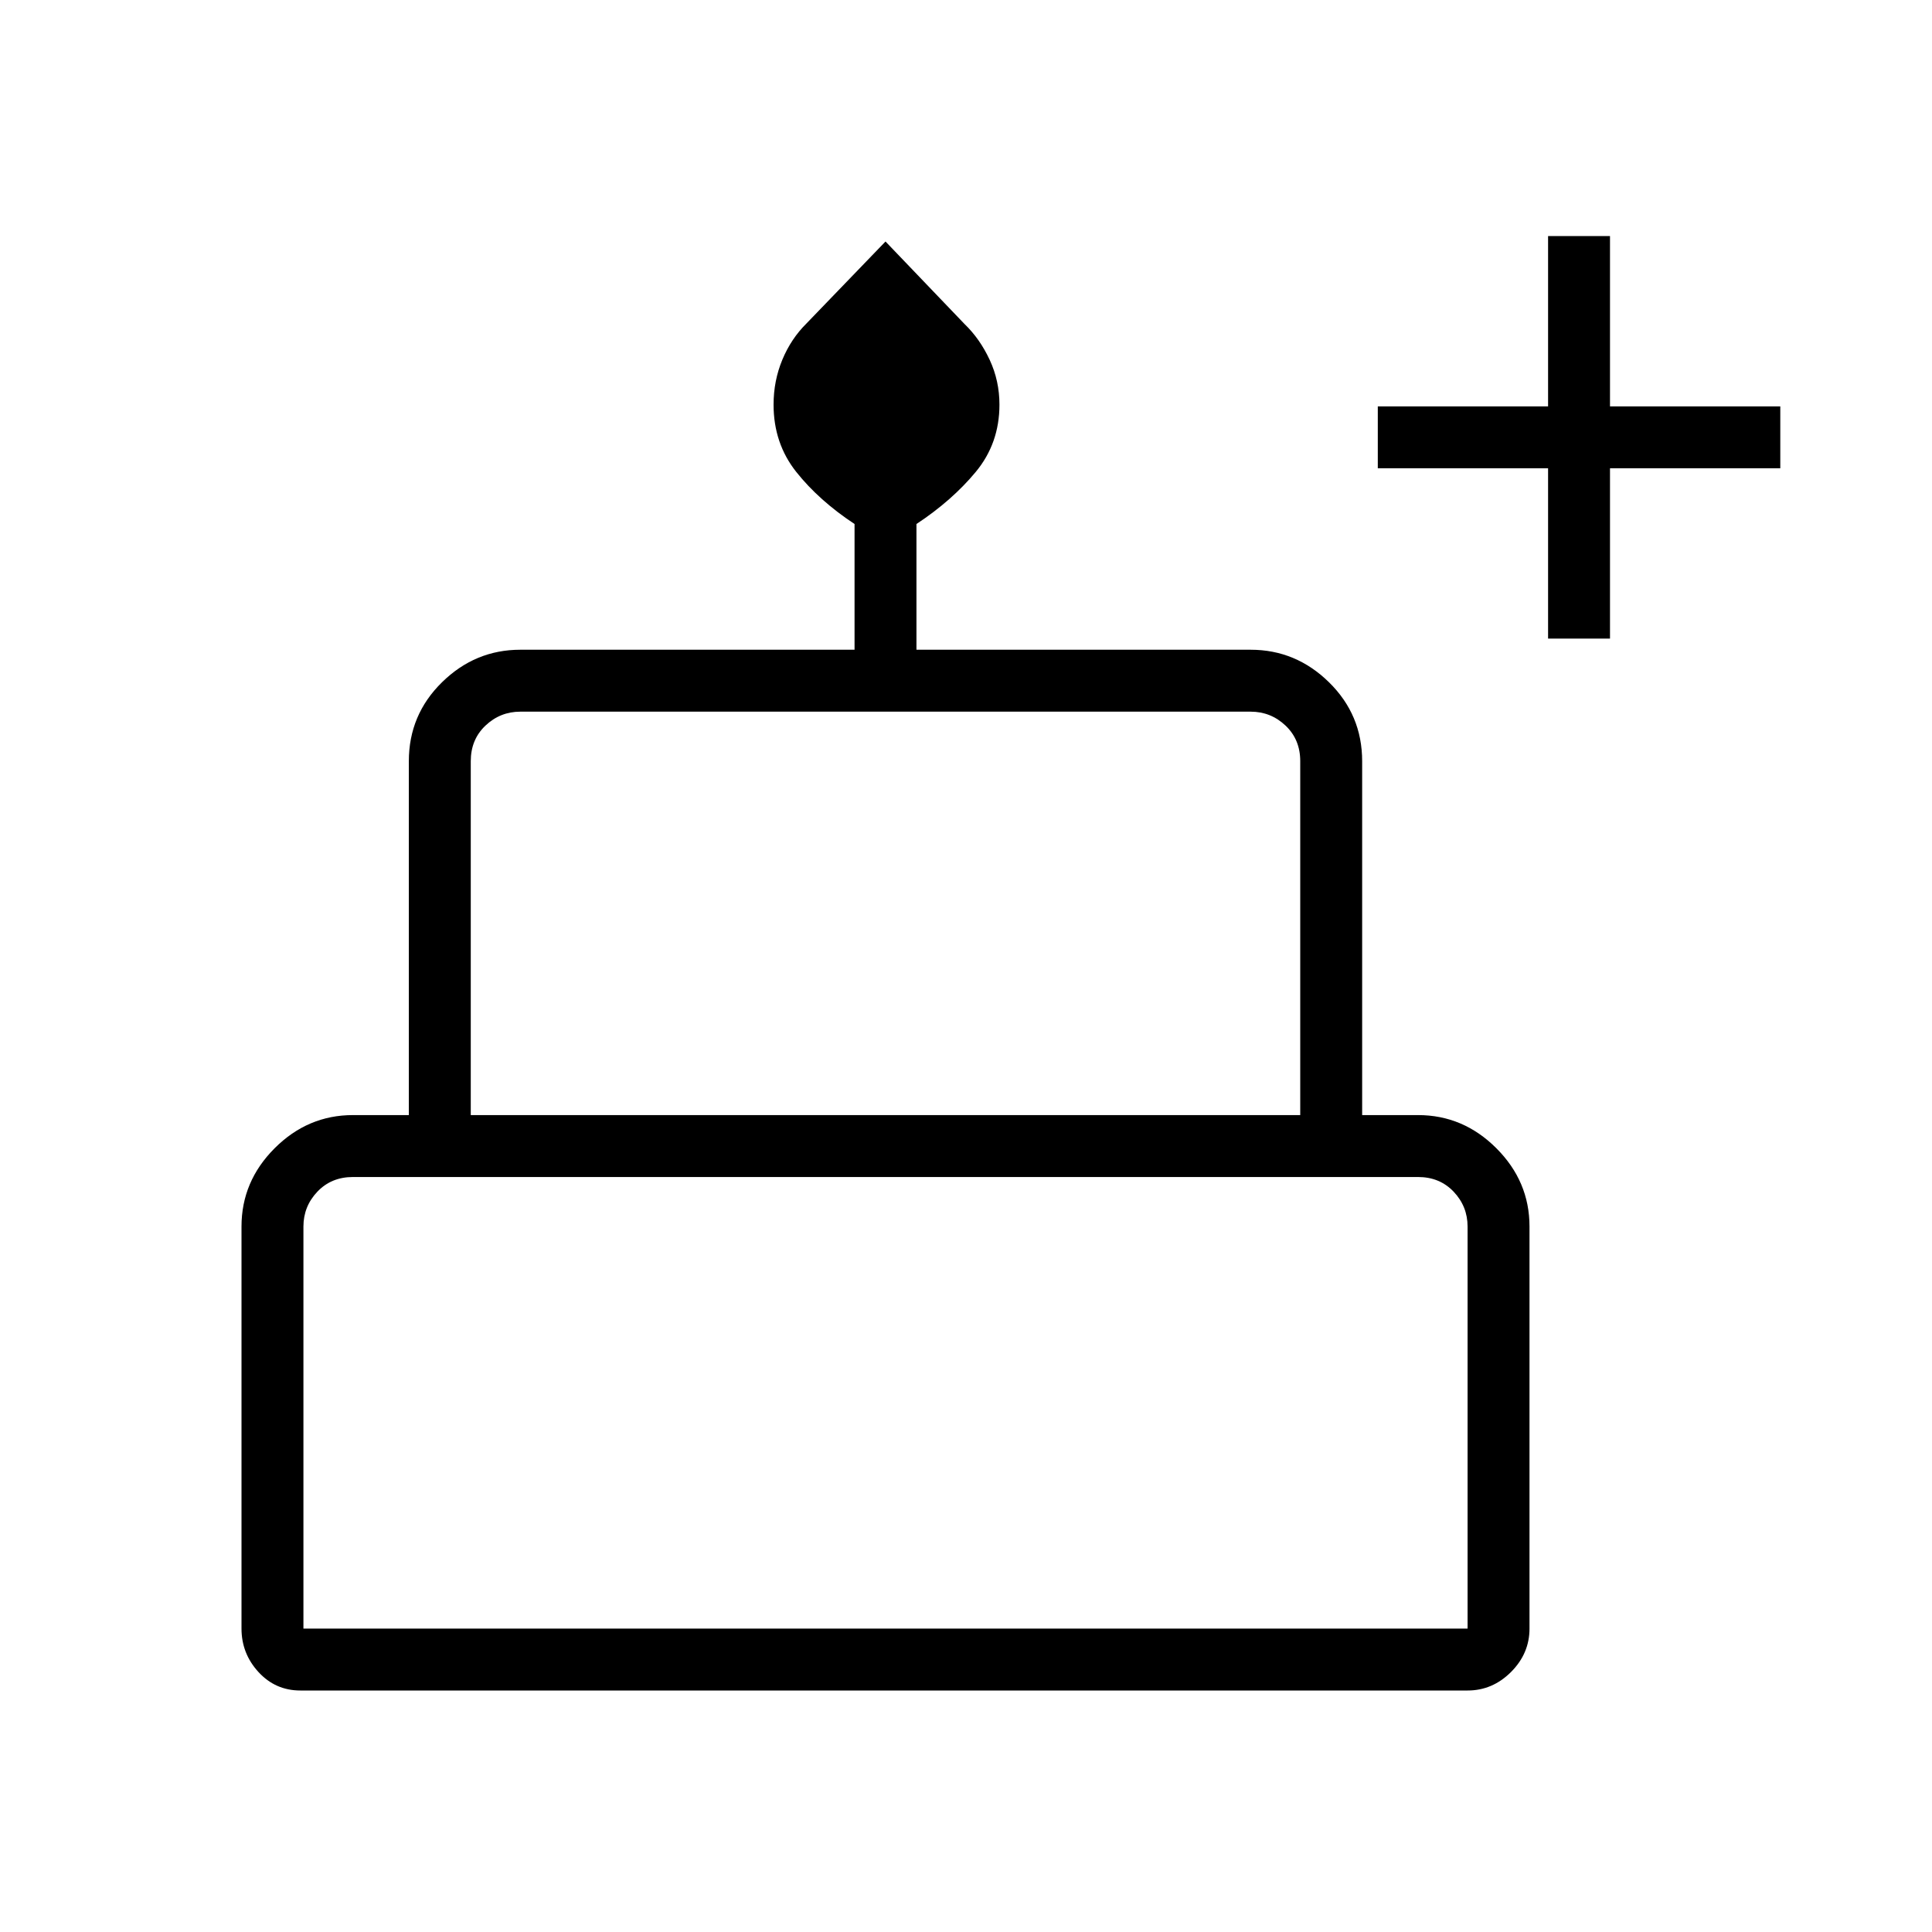 <svg xmlns="http://www.w3.org/2000/svg" width="48" height="48" viewBox="0 -960 960 960"><path d="M769.23-642.69v-84.62h-84.61v-30.77h84.61v-84.61H800v84.61h84.62v30.77H800v84.62h-30.77ZM149.23-120q-12.38 0-20.81-9.19-8.42-9.19-8.42-21.58v-199.77q0-22.44 16.47-38.91 16.47-16.47 38.91-16.47h27.77v-175.85q0-23.04 16.47-39.21 16.48-16.17 38.92-16.17h166.08v-62.47q-17.7-11.69-28.97-25.89-11.27-14.2-11.27-33.43 0-11.83 4.35-22.3t12.04-18.07L440-840l39.32 41.05q7.6 7.33 12.45 17.76 4.85 10.42 4.85 22.25 0 19.23-11.77 33.43t-29.47 25.89v62.47h166.08q22.44 0 38.92 16.17 16.47 16.17 16.47 39.21v175.85h27.77q22.44 0 38.91 16.47Q760-372.98 760-350.54v199.77q0 12.39-9.19 21.58-9.19 9.19-21.58 9.19h-580Zm84.69-285.92h412.16v-175.85q0-10.77-7.31-17.69-7.31-6.92-17.31-6.92H258.54q-10 0-17.31 6.92-7.31 6.92-7.31 17.69v175.85Zm-83.15 255.15h578.46v-199.77q0-10-6.92-17.31-6.93-7.3-17.69-7.3H175.38q-10.76 0-17.69 7.3-6.92 7.31-6.92 17.31v199.77Zm83.15-255.15h412.16-412.16Zm-83.15 255.15h578.46-578.46Zm538.46-255.15H190.77h498.46Z"/></svg>
